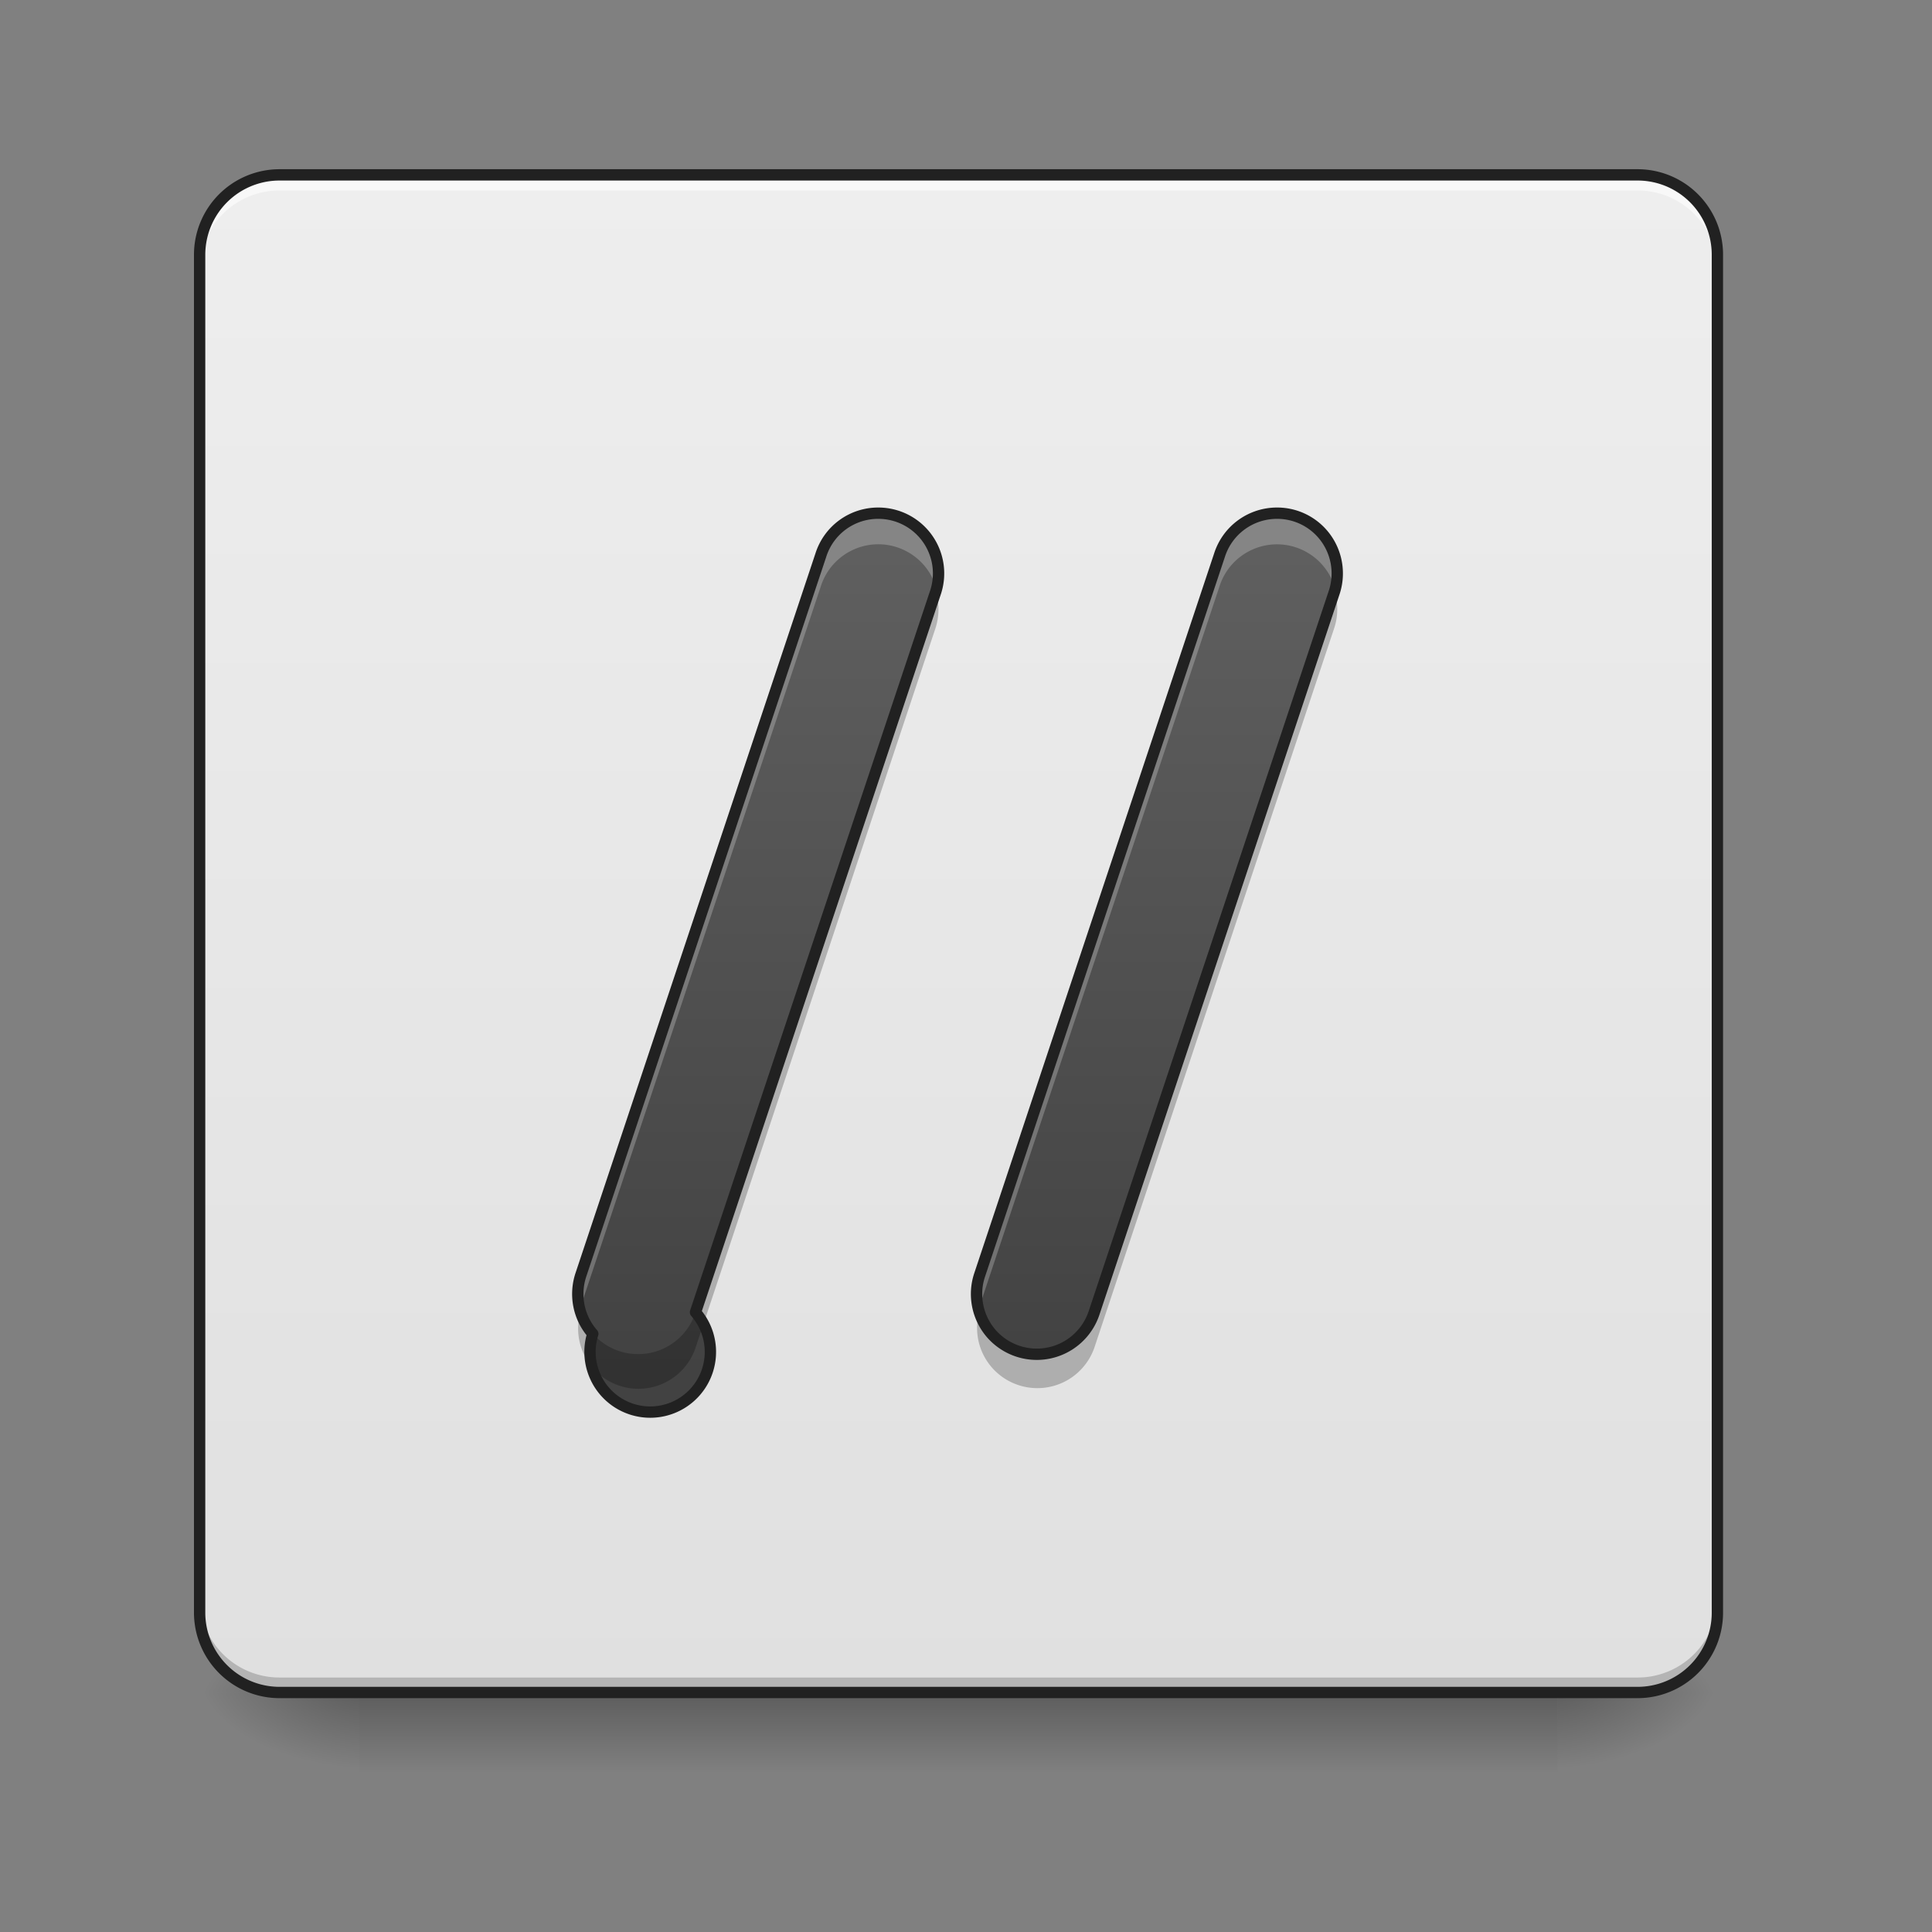 <svg xmlns="http://www.w3.org/2000/svg" width="64" height="64"><rect width="100%" height="100%" fill="#808080" stroke="none"/><defs><linearGradient id="a" gradientUnits="userSpaceOnUse" x1="254" y1="233.5" x2="254" y2="254.667" gradientTransform="translate(0 26.878) scale(.125)"><stop offset="0" stop-opacity=".275"/><stop offset="1" stop-opacity="0"/></linearGradient><radialGradient id="b" gradientUnits="userSpaceOnUse" cx="450.909" cy="189.579" fx="450.909" fy="189.579" r="21.167" gradientTransform="matrix(0 -.156 -.281 0 104.261 127.19)"><stop offset="0" stop-opacity=".314"/><stop offset=".222" stop-opacity=".275"/><stop offset="1" stop-opacity="0"/></radialGradient><radialGradient id="c" gradientUnits="userSpaceOnUse" cx="450.909" cy="189.579" fx="450.909" fy="189.579" r="21.167" gradientTransform="matrix(0 .156 .281 0 -40.755 -15.055)"><stop offset="0" stop-opacity=".314"/><stop offset=".222" stop-opacity=".275"/><stop offset="1" stop-opacity="0"/></radialGradient><radialGradient id="d" gradientUnits="userSpaceOnUse" cx="450.909" cy="189.579" fx="450.909" fy="189.579" r="21.167" gradientTransform="matrix(0 -.156 .281 0 -40.755 127.19)"><stop offset="0" stop-opacity=".314"/><stop offset=".222" stop-opacity=".275"/><stop offset="1" stop-opacity="0"/></radialGradient><radialGradient id="e" gradientUnits="userSpaceOnUse" cx="450.909" cy="189.579" fx="450.909" fy="189.579" r="21.167" gradientTransform="matrix(0 .156 -.281 0 104.261 -15.055)"><stop offset="0" stop-opacity=".314"/><stop offset=".222" stop-opacity=".275"/><stop offset="1" stop-opacity="0"/></radialGradient><linearGradient id="f" gradientUnits="userSpaceOnUse" x1="169.333" y1="233.5" x2="169.333" y2="-168.667" gradientTransform="translate(0 26.878) scale(.125)"><stop offset="0" stop-color="#e0e0e0"/><stop offset="1" stop-color="#eee"/></linearGradient><linearGradient id="g" gradientUnits="userSpaceOnUse" x1="232.833" y1="148.833" x2="232.833" y2="-84" gradientTransform="translate(-1.345 26.878) scale(.125)"><stop offset="0" stop-color="#424242"/><stop offset="1" stop-color="#616161"/></linearGradient><linearGradient id="h" gradientUnits="userSpaceOnUse" x1="232.833" y1="148.833" x2="232.833" y2="-84" gradientTransform="translate(11.863 26.878) scale(.125)"><stop offset="0" stop-color="#424242"/><stop offset="1" stop-color="#616161"/></linearGradient></defs><path d="M11.906 55.871h39.692v2.941H11.906zm0 0" fill="url(#a)"/><path d="M51.598 56.066h5.293v-2.644h-5.293zm0 0" fill="url(#b)"/><path d="M11.906 56.066H6.613v2.649h5.293zm0 0" fill="url(#c)"/><path d="M11.906 56.066H6.613v-2.644h5.293zm0 0" fill="url(#d)"/><path d="M51.598 56.066h5.293v2.649h-5.293zm0 0" fill="url(#e)"/><path d="M9.262 5.793h44.984a2.644 2.644 0 0 1 2.645 2.644v44.985a2.644 2.644 0 0 1-2.645 2.644H9.262a2.647 2.647 0 0 1-2.649-2.644V8.438a2.647 2.647 0 0 1 2.649-2.645zm0 0" fill="url(#f)"/><path d="M9.262 5.977a2.643 2.643 0 0 0-2.649 2.648v.328A2.64 2.64 0 0 1 9.262 6.31h44.984a2.637 2.637 0 0 1 2.645 2.644v-.328a2.64 2.64 0 0 0-2.645-2.648zm0 0" fill="#f8f8f8"/><path d="M9.262 55.902a2.642 2.642 0 0 1-2.649-2.644v-.332a2.642 2.642 0 0 0 2.649 2.644h44.984a2.639 2.639 0 0 0 2.645-2.644v.332a2.639 2.639 0 0 1-2.645 2.644zm0 0" fill-opacity=".196"/><path d="M9.262 5.793h44.984a2.644 2.644 0 0 1 2.645 2.644v44.985a2.644 2.644 0 0 1-2.645 2.644H9.262a2.647 2.647 0 0 1-2.649-2.644V8.437a2.647 2.647 0 0 1 2.649-2.644zm0 0" fill="none" stroke-width=".375" stroke-linecap="round" stroke="#212121"/><path d="M29.105 17a1.99 1.99 0 0 0-1.914 1.39L19.25 42.208c-.234.68-.09 1.434.387 1.977a1.994 1.994 0 1 0 3.402-.715l7.941-23.817A1.996 1.996 0 0 0 29.105 17zm0 0" fill="url(#g)"/><path d="M29.105 17a1.99 1.99 0 0 0-1.914 1.39L19.25 42.208c-.129.379-.145.79-.04 1.176a1.56 1.56 0 0 1 .04-.145l7.941-23.816a1.997 1.997 0 0 1 3.832.086A1.998 1.998 0 0 0 29.105 17zm0 0" fill="#fff" fill-opacity=".235"/><path d="M31 19.586c-.008.023-.016.047-.02.066L23.04 43.47a1.988 1.988 0 0 1-1.907 1.386c-.875 0-1.64-.57-1.903-1.402a1.997 1.997 0 0 0 3.81 1.195l7.94-23.812a2.04 2.04 0 0 0 .02-1.25zm0 0" fill-opacity=".235"/><path d="M29.105 17a1.99 1.99 0 0 0-1.914 1.39L19.25 42.208c-.234.68-.09 1.434.387 1.977a1.994 1.994 0 1 0 3.402-.715l7.941-23.817A1.996 1.996 0 0 0 29.105 17zm0 0" fill="none" stroke-width=".375" stroke-linecap="round" stroke-linejoin="round" stroke="#212121"/><path d="M42.316 17a1.998 1.998 0 0 0-1.918 1.39l-7.937 23.817c-.238.68-.09 1.434.383 1.977a2 2 0 0 0 3.406-.715l7.938-23.817a2.003 2.003 0 0 0-.254-1.808A1.989 1.989 0 0 0 42.316 17zm0 0" fill="url(#h)"/><path d="M42.316 17a1.998 1.998 0 0 0-1.918 1.39l-7.937 23.817a1.98 1.98 0 0 0-.043 1.176 1.56 1.56 0 0 1 .043-.145l7.937-23.816a1.998 1.998 0 0 1 3.832.086A1.998 1.998 0 0 0 42.316 17zm0 0" fill="#fff" fill-opacity=".235"/><path d="M44.207 19.586c-.008.023-.012.047-.02.066L36.25 43.47a1.993 1.993 0 0 1-1.91 1.386 1.99 1.99 0 0 1-1.899-1.402 1.991 1.991 0 0 0 1.325 2.438 1.998 1.998 0 0 0 2.484-1.243l7.938-23.812c.14-.406.148-.844.019-1.25zm0 0" fill-opacity=".235"/><path d="M42.316 17a1.998 1.998 0 0 0-1.918 1.39l-7.937 23.817c-.238.68-.09 1.434.383 1.977a2 2 0 0 0 3.406-.715l7.938-23.817a2.003 2.003 0 0 0-.254-1.808A1.989 1.989 0 0 0 42.316 17zm0 0" fill="none" stroke-width=".375" stroke-linecap="round" stroke-linejoin="round" stroke="#212121"/></svg>